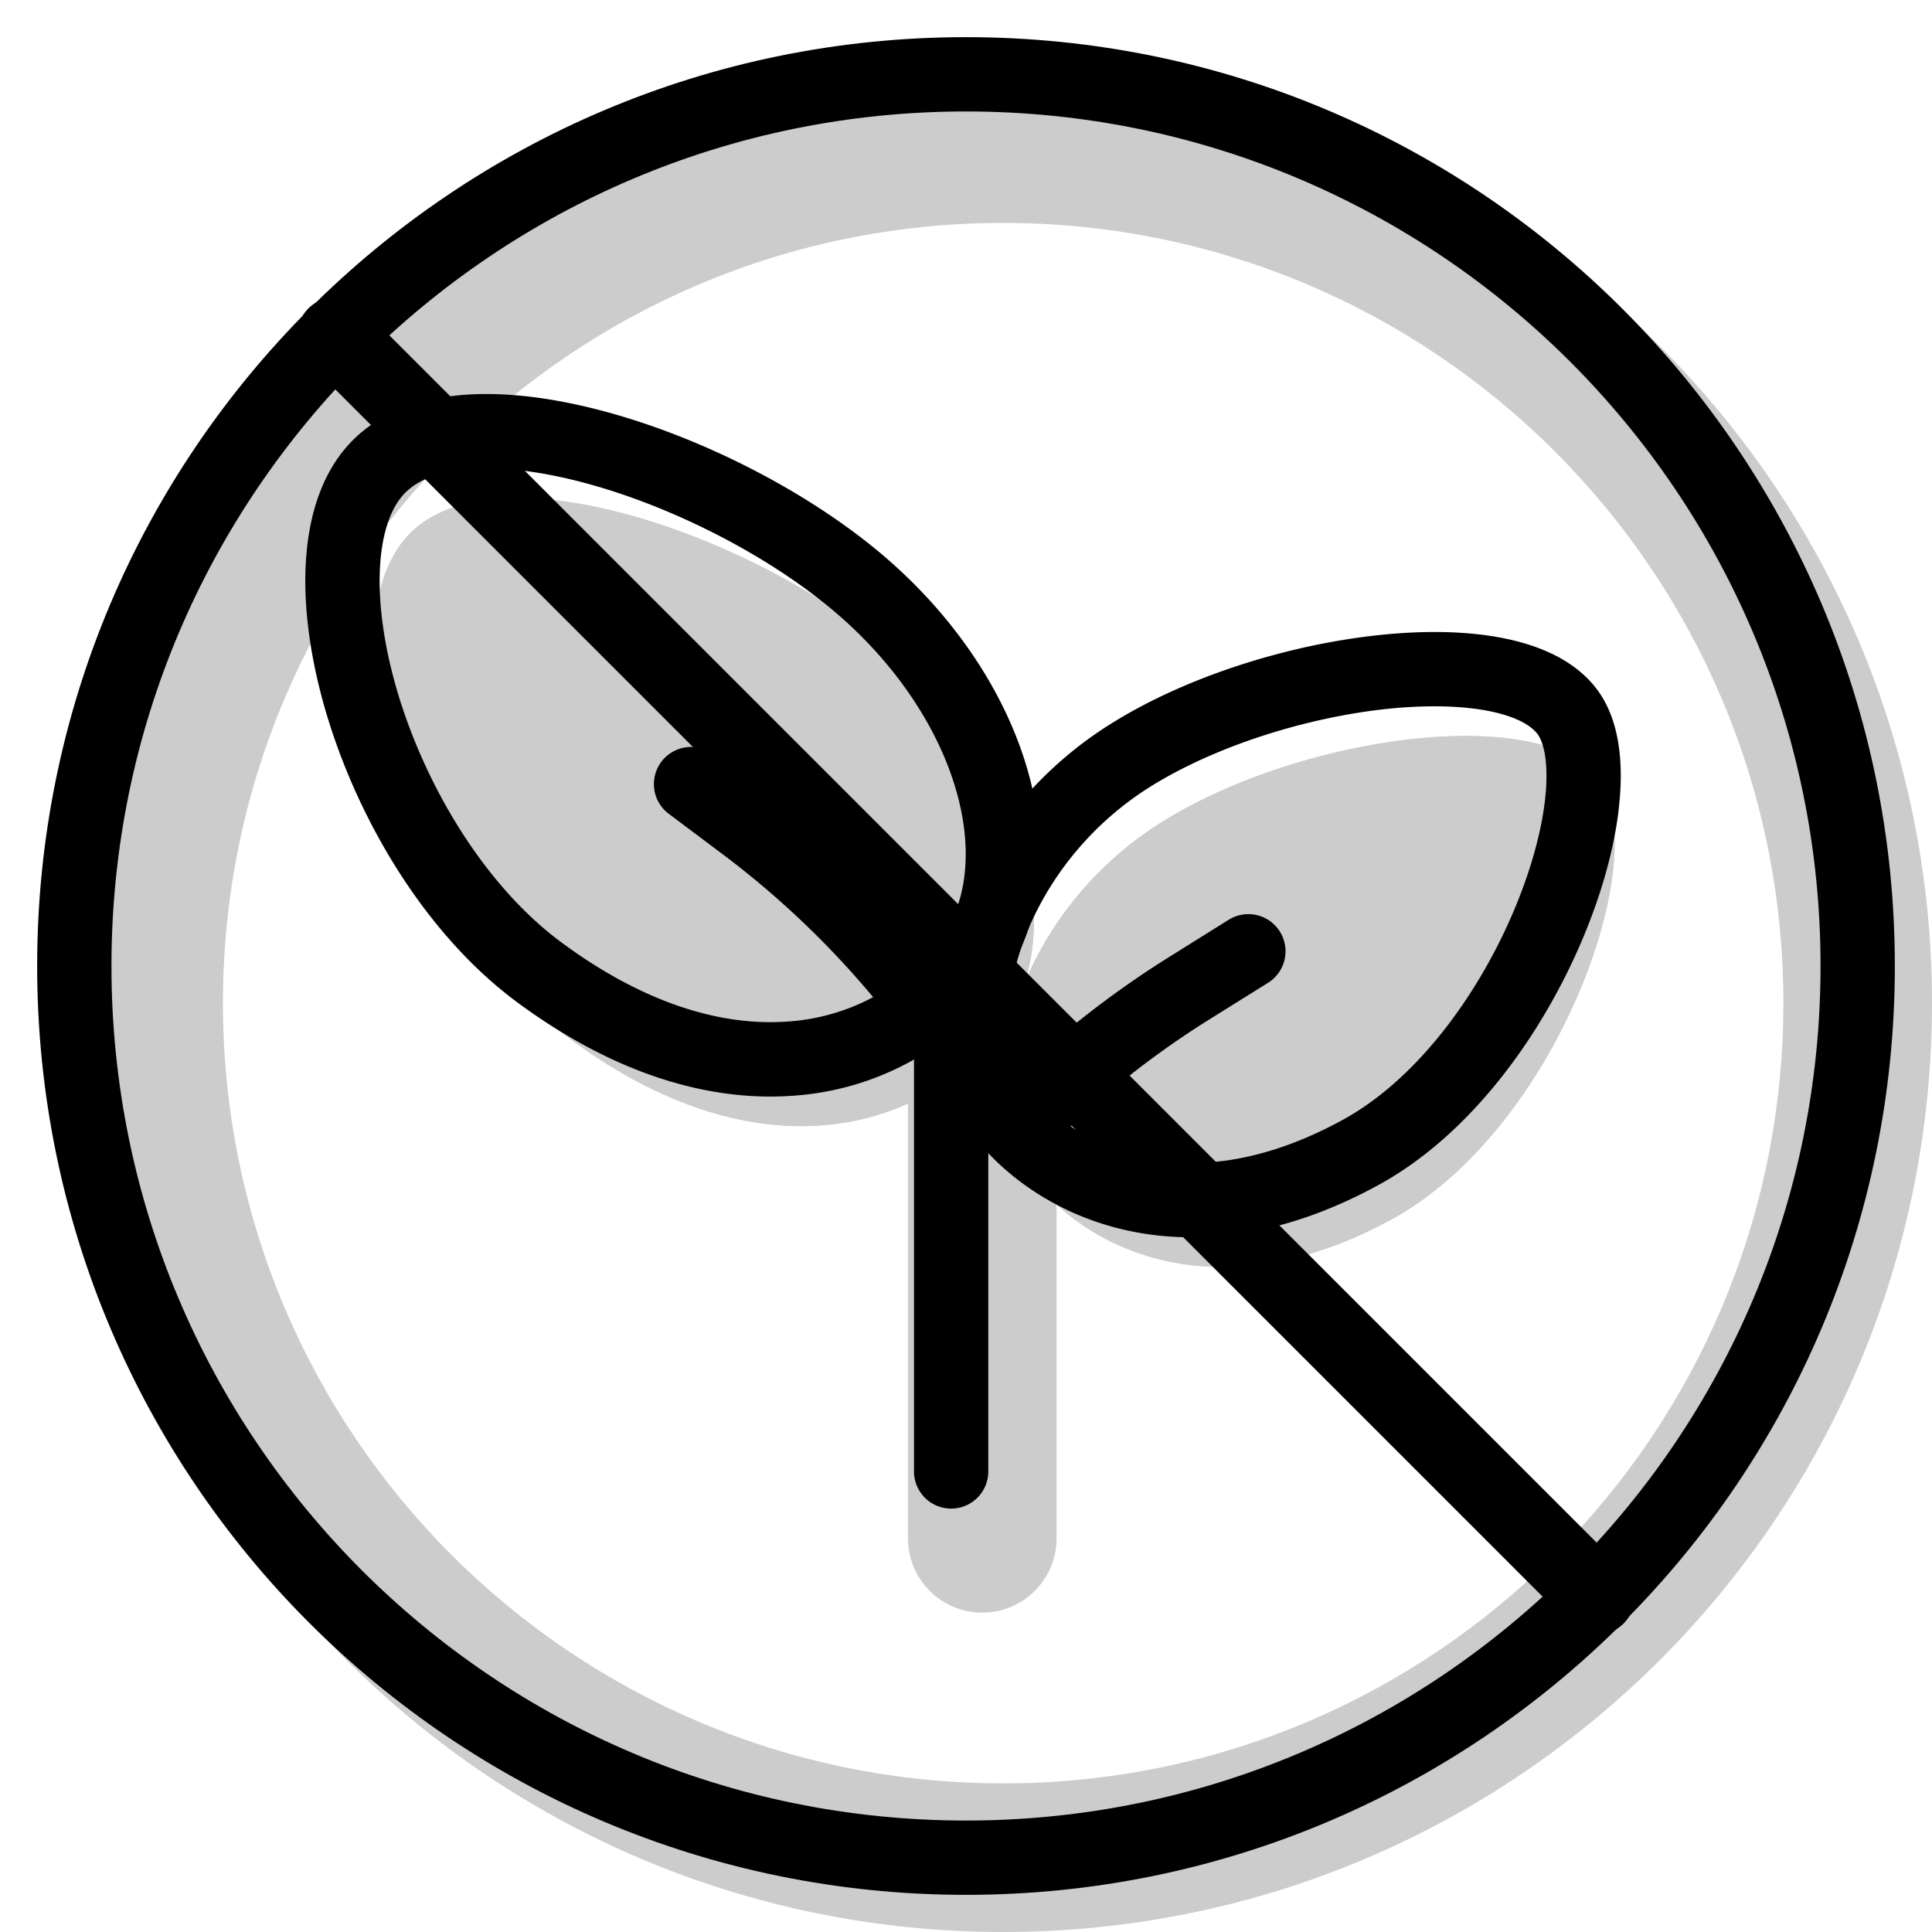 <svg xmlns="http://www.w3.org/2000/svg" width="1em" height="1em" viewBox="0 0 26 26"><g fill="currentColor"><path fill-rule="evenodd" d="M13.5 26C20.404 26 26 20.404 26 13.5S20.404 1 13.5 1S1 6.596 1 13.5S6.596 26 13.5 26m0-2C19.299 24 24 19.299 24 13.5S19.299 3 13.5 3S3 7.701 3 13.5S7.701 24 13.5 24" clip-rule="evenodd" opacity=".2"/><g opacity=".2"><path fill-rule="evenodd" d="M13.219 13.202a1 1 0 0 1 1 1v6.5a1 1 0 1 1-2 0v-6.5a1 1 0 0 1 1-1" clip-rule="evenodd"/><path d="M11.981 8.756c1.87 1.592 2.49 3.933 1.387 5.228c-1.103 1.296-3.25 1.807-5.692 0C5.495 12.37 4.35 8.544 5.453 7.25c1.104-1.295 4.659-.085 6.528 1.507"/><path fill-rule="evenodd" d="M11.857 11.994c-.135-.505-.509-1.15-1.173-1.715c-.694-.592-1.78-1.16-2.774-1.428a3.952 3.952 0 0 0-.883-.148c-.002.292.058.704.212 1.187c.33 1.037.961 1.994 1.627 2.487c.921.681 1.611.802 2.028.775c.418-.027.736-.211.952-.464c.006-.008.147-.179.01-.694m-5.118-3.27s.002-.002.008-.003a.047.047 0 0 1-.008.002m6.63 5.26c1.103-1.295.482-3.636-1.388-5.228c-1.87-1.592-5.424-2.802-6.528-1.507c-1.103 1.295.042 5.121 2.223 6.735c2.443 1.807 4.59 1.296 5.692 0" clip-rule="evenodd"/><path d="M15.633 11.065c-1.915 1.198-2.559 3.504-1.876 4.594c.682 1.09 2.537 2.09 4.983.744c2.185-1.203 3.491-4.778 2.808-5.868c-.682-1.09-4-.669-5.915.53"/><path fill-rule="evenodd" d="M15.6 14.089c.172-.471.537-.98 1.094-1.33c.657-.41 1.661-.735 2.564-.828c.14-.015.268-.022.382-.025a4.99 4.99 0 0 1-.254.722c-.414.95-1.045 1.711-1.61 2.023c-.832.457-1.389.434-1.695.356a1.125 1.125 0 0 1-.587-.352a1.554 1.554 0 0 1 .106-.567m-.1.608l-.001-.003zm4.228-3.408l.002.017a.086.086 0 0 0-.002-.017m.505.668a.103.103 0 0 0 .023.008s-.006-.004-.023-.008m-6.476 3.702c-.683-1.09-.039-3.396 1.876-4.594c1.914-1.199 5.233-1.62 5.915-.53c.683 1.09-.623 4.665-2.808 5.868c-2.446 1.346-4.3.346-4.983-.744" clip-rule="evenodd"/></g><path fill-rule="evenodd" d="M12.8 13.802a.5.5 0 0 1 .5.5v5.5a.5.5 0 1 1-1 0v-5.5a.5.5 0 0 1 .5-.5" clip-rule="evenodd"/><path fill-rule="evenodd" d="M5.39 9.445c.4 1.25 1.18 2.509 2.165 3.237c1.146.848 2.18 1.122 3.018 1.067a2.83 2.83 0 0 0 1.996-.989c.415-.487.541-1.212.319-2.05c-.222-.836-.783-1.735-1.65-2.473c-.874-.745-2.163-1.413-3.357-1.735c-.596-.16-1.14-.227-1.582-.19c-.443.038-.724.174-.884.361c-.172.202-.293.553-.305 1.06c-.012.498.083 1.092.28 1.712M4.11 7.71c.015-.625.164-1.238.544-1.684c.392-.46.969-.659 1.561-.71c.595-.05 1.262.043 1.926.222c1.327.357 2.751 1.091 3.746 1.938c1.002.854 1.687 1.922 1.967 2.978c.28 1.054.164 2.148-.524 2.956a3.83 3.83 0 0 1-2.692 1.338c-1.12.073-2.382-.302-3.678-1.26c-1.197-.886-2.078-2.347-2.522-3.738c-.223-.7-.343-1.406-.328-2.04" clip-rule="evenodd"/><path fill-rule="evenodd" d="M20.342 12.327c-.489 1.123-1.301 2.209-2.262 2.738c-2.217 1.22-3.778.29-4.318-.571c-.227-.363-.277-1.034.01-1.82c.28-.765.85-1.549 1.707-2.086c.883-.552 2.115-.937 3.206-1.05c.545-.055 1.027-.04 1.396.04c.382.083.559.217.625.322c.079.126.14.412.084.883c-.054.45-.206.989-.448 1.544m1.44-1.425c.066-.544.034-1.113-.228-1.533c-.276-.44-.77-.661-1.261-.768c-.505-.11-1.1-.12-1.71-.057c-1.218.125-2.602.55-3.634 1.197a5.194 5.194 0 0 0-2.116 2.59c-.343.939-.374 1.966.081 2.693c.826 1.319 2.973 2.389 5.648.917c1.224-.674 2.158-1.977 2.697-3.215c.273-.625.456-1.259.524-1.824" clip-rule="evenodd"/><path fill-rule="evenodd" d="M11.91 13.615a12.108 12.108 0 0 0-2.19-2.123l-.72-.54a.5.5 0 1 1 .6-.8l.72.54c.883.663 1.68 1.435 2.37 2.298a.5.5 0 0 1-.78.625m2.244 1.791a11.918 11.918 0 0 1 2.11-1.68l.801-.5a.5.5 0 1 0-.53-.848l-.8.5a12.916 12.916 0 0 0-2.288 1.82a.5.5 0 0 0 .707.708" clip-rule="evenodd"/><path d="M4.15 4.878a.514.514 0 0 1 .728-.727l16.971 16.971a.514.514 0 0 1-.727.727z"/><path fill-rule="evenodd" d="M13 24.5c6.351 0 11.5-5.149 11.5-11.5S19.351 1.5 13 1.5S1.5 6.649 1.5 13S6.649 24.5 13 24.5m0 1c6.904 0 12.5-5.596 12.5-12.5S19.904.5 13 .5S.5 6.096.5 13S6.096 25.5 13 25.5" clip-rule="evenodd"/></g></svg>